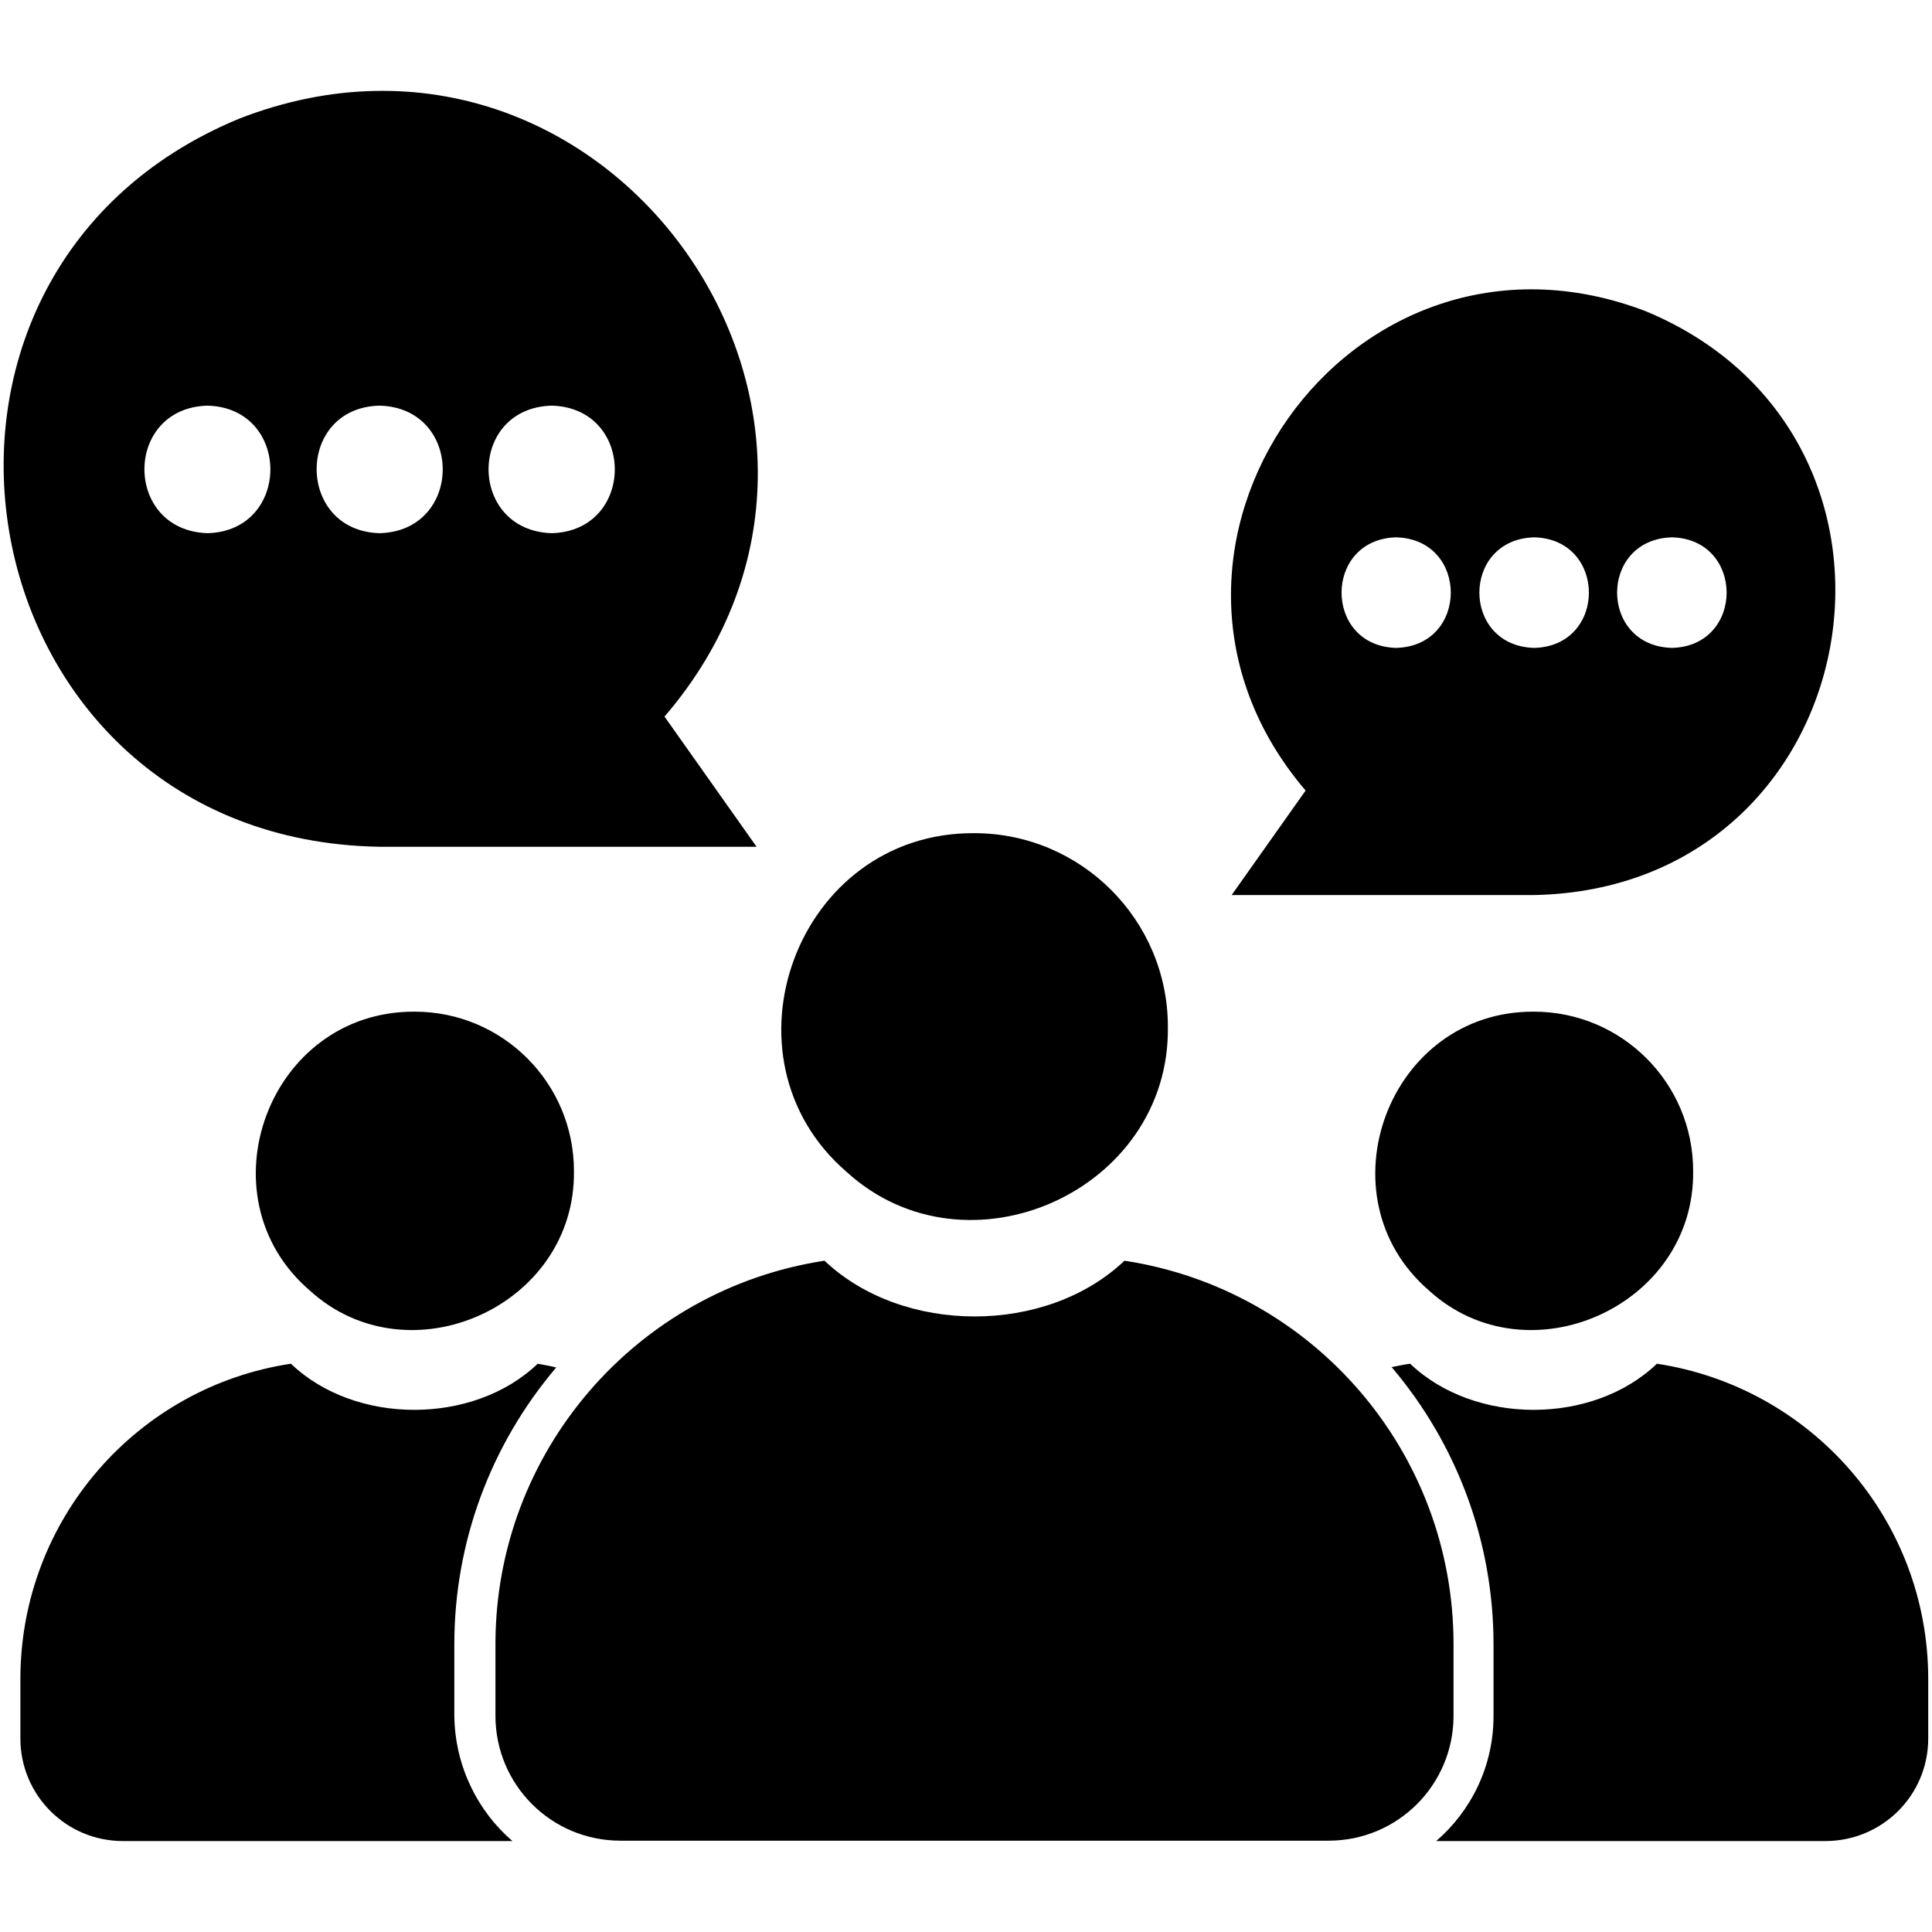 <svg xmlns="http://www.w3.org/2000/svg" version="1.1" xmlns:xlink="http://www.w3.org/1999/xlink" width="512" height="512" x="0" y="0" viewBox="0 0 512 512" style="enable-background:new 0 0 512 512" xml:space="preserve" class=""><g><path d="M326.4 237.2h80.1c88.9-1.7 110.4-121.1 29.7-154.7-78.8-30.2-144.2 63.8-90.2 127-6.5 9.2-13.1 18.5-19.6 27.7zm116.7-94.8c19.3.5 19.3 28.8 0 29.3-19.4-.5-19.4-28.8 0-29.3zm-36.5 0c19.3.5 19.3 28.8 0 29.3-19.4-.5-19.4-28.8 0-29.3zm-36.6 0c19.3.5 19.3 28.8 0 29.3-19.3-.5-19.3-28.8 0-29.3zm-269.4 82h99.9c-8.1-11.5-16.3-23-24.4-34.5C243.8 111.2 161.3-6.5 63.5 31.4c-100.7 41.5-73.6 191.2 37.1 193zm45.6-116.9c22.3.6 22.3 33.2 0 33.8-22.3-.7-22.3-33.2 0-33.8zm-45.6 0c22.3.6 22.3 33.2 0 33.8-22.2-.6-22.3-33.3 0-33.8zm-45.6 0c22.2.6 22.2 33.2 0 33.8-22.3-.7-22.3-33.2 0-33.8zm330.2 347.2c0 18.3-14.8 33.1-33.1 33.1H164.4c-18.3 0-33.1-14.8-33.1-33.1v-19c0-51 37.4-94 87.2-101.6 20.8 19.7 58.8 19.7 79.5 0 49.9 7.6 87.2 50.6 87.2 101.6zm-127-233.9c28.3 0 51.3 23 51.3 51.3.6 43.6-53.3 67.5-85.1 38.5-35.2-30.3-13.3-90.1 33.8-89.8zM135.8 487.9H32.6c-15.1 0-27.2-12.2-27.2-27.2V445c0-42.4 31.1-77.5 71.7-83.6 17 16.3 48.4 16.3 65.4 0 1.7.3 3.3.6 4.9 1-17.4 20.5-27 46.3-27 73.4v19c.2 13.2 6.1 25.1 15.4 33.1zm-25.9-219.8c23.3 0 42.2 18.9 42.2 42.2.5 35.9-43.8 55.6-70 31.7-29-24.9-11-74.1 27.8-73.9zM511 445v15.7c0 15.1-12.2 27.2-27.3 27.2H380.6c9.3-8 15.2-19.9 15.2-33.1v-19c0-27.1-9.6-53-27-73.5 1.6-.3 3.3-.7 4.9-.9 17.1 16.3 48.4 16.3 65.4 0 40.8 6.2 71.9 41.2 71.9 83.6zM406.5 268.1c23.3 0 42.2 18.9 42.2 42.2.5 35.9-43.8 55.6-70 31.7-28.9-24.9-10.9-74.1 27.8-73.9z" fill="#000000" opacity="1" data-original="#000000" class=""></path></g></svg>